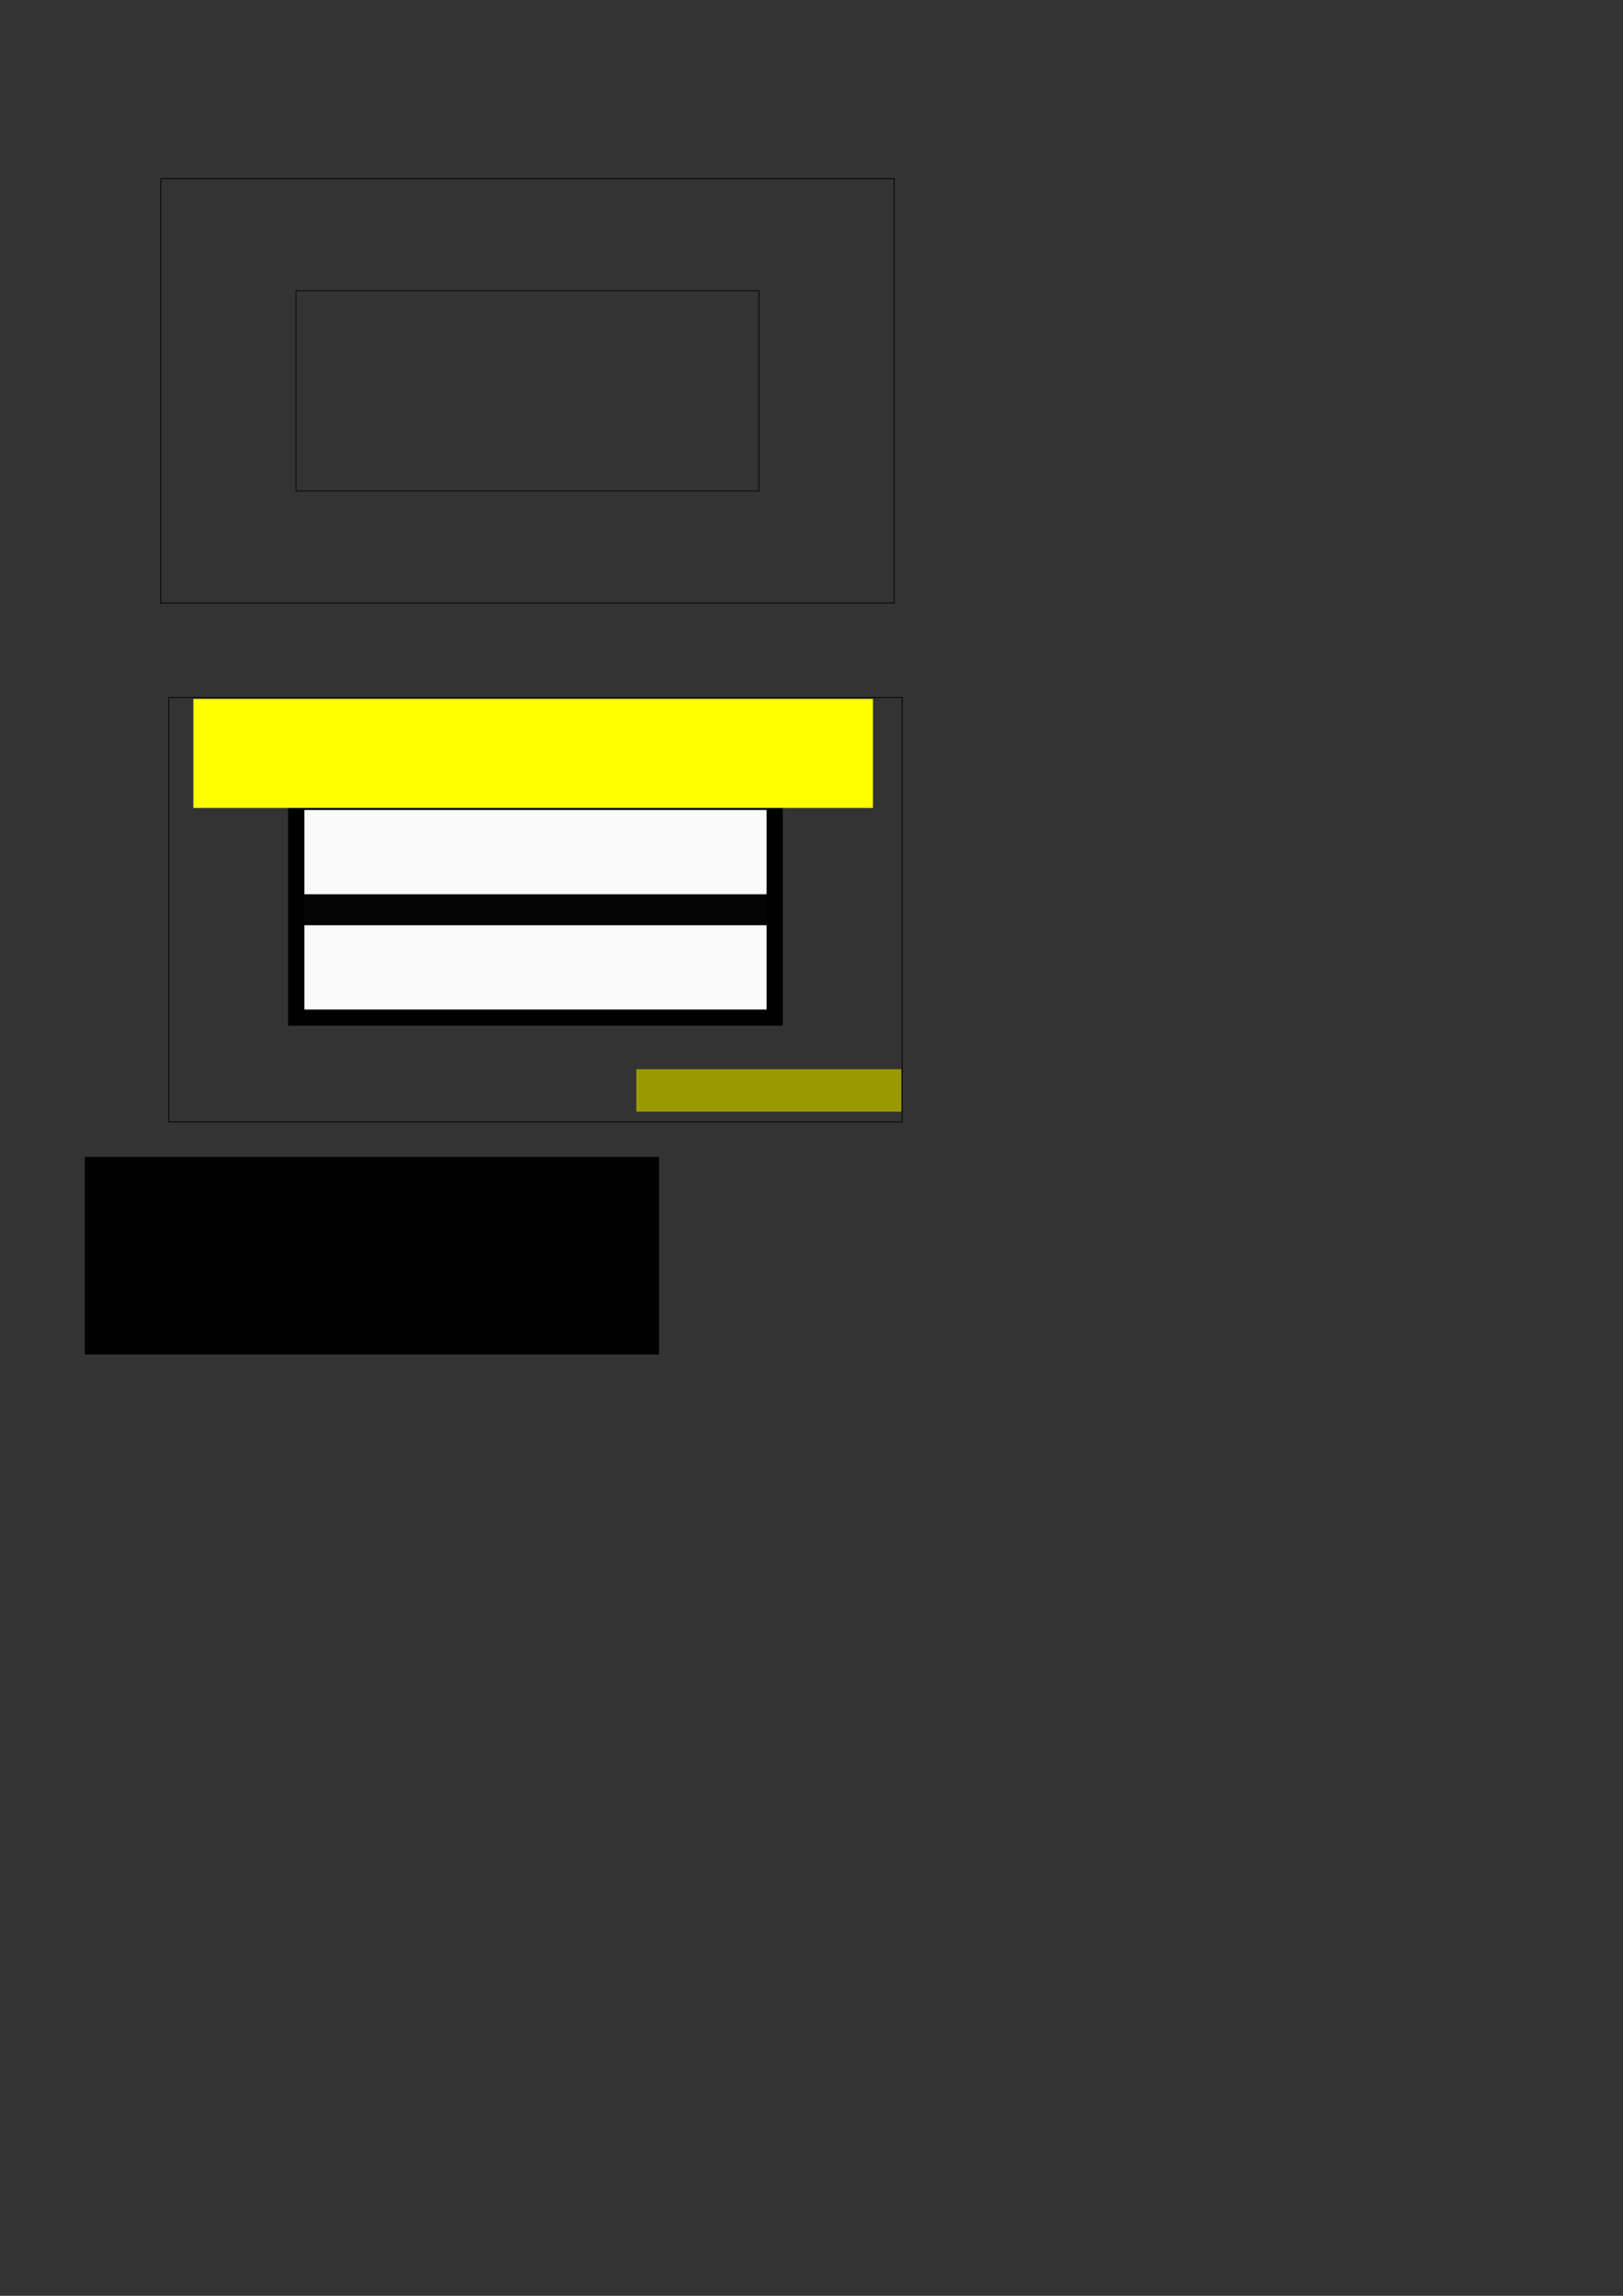 <?xml version="1.0" encoding="UTF-8" standalone="no"?>
<!-- Created with Inkscape (http://www.inkscape.org/) -->

<svg
   xmlns:dc="http://purl.org/dc/elements/1.1/"
   xmlns:cc="http://creativecommons.org/ns#"
   xmlns:rdf="http://www.w3.org/1999/02/22-rdf-syntax-ns#"
   xmlns:svg="http://www.w3.org/2000/svg"
   xmlns="http://www.w3.org/2000/svg"
   xmlns:sodipodi="http://sodipodi.sourceforge.net/DTD/sodipodi-0.dtd"
   xmlns:inkscape="http://www.inkscape.org/namespaces/inkscape"
   width="210mm"
   height="297mm"
   viewBox="0 0 744.094 1052.362"
   id="svg2"
   version="1.1"
   inkscape:version="0.91 r13725"
   sodipodi:docname="front03d.svg">
  <rect x="0" y="0" width="744.094" height="1052.362" fill="#333333" stroke="none"/>
  <defs
     id="defs4">
    <marker
       inkscape:stockid="Arrow1Lend"
       orient="auto"
       refY="0.0"
       refX="0.0"
       id="Arrow1Lend"
       style="overflow:visible;"
       inkscape:isstock="true">
      <path
         id="path4196"
         d="M 0.0,0.0 L 5.0,-5.0 L -12.5,0.0 L 5.0,5.0 L 0.0,0.0 z "
         style="fill-rule:evenodd;stroke:#000000;stroke-width:1.0pt;"
         transform="scale(0.8) rotate(180) translate(12.5,0)" />
    </marker>
    <marker
       inkscape:stockid="Arrow1Lstart"
       orient="auto"
       refY="0.0"
       refX="0.0"
       id="Arrow1Lstart"
       style="overflow:visible"
       inkscape:isstock="true">
      <path
         id="path4193"
         d="M 0.0,0.0 L 5.0,-5.0 L -12.5,0.0 L 5.0,5.0 L 0.0,0.0 z "
         style="fill-rule:evenodd;stroke:#000000;stroke-width:1.0pt"
         transform="scale(0.8) translate(12.5,0)" />
    </marker>
  </defs>
  <sodipodi:namedview
     id="base"
     pagecolor="#ffffff"
     bordercolor="#666666"
     borderopacity="1.0"
     inkscape:pageopacity="0.0"
     inkscape:pageshadow="2"
     inkscape:zoom="2.5463974"
     inkscape:cx="262.25422"
     inkscape:cy="653.49109"
     inkscape:document-units="px"
     inkscape:current-layer="layer1"
     showgrid="false"
     inkscape:window-width="1920"
     inkscape:window-height="1132"
     inkscape:window-x="0"
     inkscape:window-y="24"
     inkscape:window-maximized="1" />
  <g
     inkscape:label="Layer 1"
     inkscape:groupmode="layer"
     id="layer1">
    <g
       id="g4479">
      <rect
         y="81.904"
         x="73.708"
         height="194.518"
         width="336.25"
         id="rect3336"
         style="fill:#000000;fill-opacity:0;stroke:#000000;stroke-width:0.364;stroke-miterlimit:4;stroke-dasharray:none;stroke-opacity:1" />
      <rect
         y="133.27"
         x="135.704"
         height="91.787"
         width="212.259"
         id="rect4138"
         style="opacity:0.98;fill:#000000;fill-opacity:0;stroke:#000000;stroke-width:0.339;stroke-miterlimit:4;stroke-dasharray:none;stroke-opacity:1" />
    </g>
    <rect
       style="fill:none;fill-opacity:1;stroke:#000000;stroke-width:0.364;stroke-miterlimit:4;stroke-dasharray:none;stroke-opacity:1"
       id="rect3336-2"
       width="336.25"
       height="194.518"
       x="77.352"
       y="319.75" />
    <rect
       style="opacity:0.98;fill:#000000;fill-opacity:1;stroke:#000000;stroke-width:0.377;stroke-miterlimit:4;stroke-dasharray:none;stroke-opacity:1"
       id="rect4138-9-6"
       width="226.394"
       height="105.922"
       x="132.28"
       y="364.049" />
    <rect
       style="opacity:0.98;fill:#ffffff;fill-opacity:1;stroke:#000000;stroke-width:0.34;stroke-miterlimit:4;stroke-dasharray:none;stroke-opacity:1"
       id="rect4138-9"
       width="212.259"
       height="91.787"
       x="139.347"
       y="371.116" />
    <flowRoot
       xml:space="preserve"
       id="flowRoot4151"
       style="font-style:normal;font-variant:normal;font-weight:bold;font-stretch:normal;font-size:40px;line-height:125%;font-family:'Courier New';-inkscape-font-specification:'Courier New Bold';text-align:center;letter-spacing:0px;word-spacing:0px;text-anchor:middle;fill:#ffff00;fill-opacity:1;stroke:none;stroke-width:1px;stroke-linecap:butt;stroke-linejoin:miter;stroke-opacity:1"
       transform="translate(40.877,-242.145)"><flowRegion
         id="flowRegion4153"><rect
           id="rect4155"
           width="311.567"
           height="49.984"
           x="47.763"
           y="562.519"
           style="font-style:normal;font-variant:normal;font-weight:bold;font-stretch:normal;font-family:'Courier New';-inkscape-font-specification:'Courier New Bold';text-align:center;text-anchor:middle;fill:#ffff00;fill-opacity:1" /></flowRegion><flowPara
         id="flowPara4157"
         style="font-style:normal;font-variant:normal;font-weight:bold;font-stretch:normal;font-family:'Courier New';-inkscape-font-specification:'Courier New Bold';text-align:center;text-anchor:middle;fill:#ffff00;fill-opacity:1">CRYPTOTICKER</flowPara></flowRoot>    <flowRoot
       xml:space="preserve"
       id="flowRoot4167"
       style="fill:black;stroke:none;stroke-opacity:1;stroke-width:1px;stroke-linejoin:miter;stroke-linecap:butt;fill-opacity:1;font-family:sans-serif;font-style:normal;font-weight:normal;font-size:40px;line-height:125%;letter-spacing:0px;word-spacing:0px"><flowRegion
         id="flowRegion4169"><rect
           id="rect4171"
           width="263.249"
           height="90.527"
           x="38.876"
           y="530.307" /></flowRegion><flowPara
         id="flowPara4173" /></flowRoot>    <flowRoot
       xml:space="preserve"
       id="flowRoot4151-1"
       style="font-style:normal;font-variant:normal;font-weight:bold;font-stretch:normal;font-size:40px;line-height:125%;font-family:'Courier New';-inkscape-font-specification:'Courier New Bold';text-align:center;letter-spacing:0px;word-spacing:0px;text-anchor:middle;fill:#9a9a00;fill-opacity:1;stroke:none;stroke-width:1px;stroke-linecap:butt;stroke-linejoin:miter;stroke-opacity:1"
       transform="matrix(0.39,0,0,0.39,273.094,270.724)"><flowRegion
         id="flowRegion4153-7"><rect
           id="rect4155-0"
           width="311.567"
           height="49.984"
           x="47.763"
           y="562.519"
           style="font-style:normal;font-variant:normal;font-weight:bold;font-stretch:normal;font-family:'Courier New';-inkscape-font-specification:'Courier New Bold';text-align:center;text-anchor:middle;fill:#9a9a00;fill-opacity:1" /></flowRegion><flowPara
         id="flowPara4157-6"
         style="font-style:normal;font-variant:normal;font-weight:bold;font-stretch:normal;font-family:'Courier New';-inkscape-font-specification:'Courier New Bold';text-align:center;text-anchor:middle;fill:#9a9a00;fill-opacity:1">BUGER DREAD</flowPara></flowRoot>    <rect
       style="opacity:0.98;fill:#000000;fill-opacity:1;stroke:none;stroke-width:0.373;stroke-miterlimit:4;stroke-dasharray:none;stroke-opacity:1"
       id="rect4566"
       width="219.685"
       height="14.173"
       x="135.635"
       y="409.923" />
  </g>
</svg>
